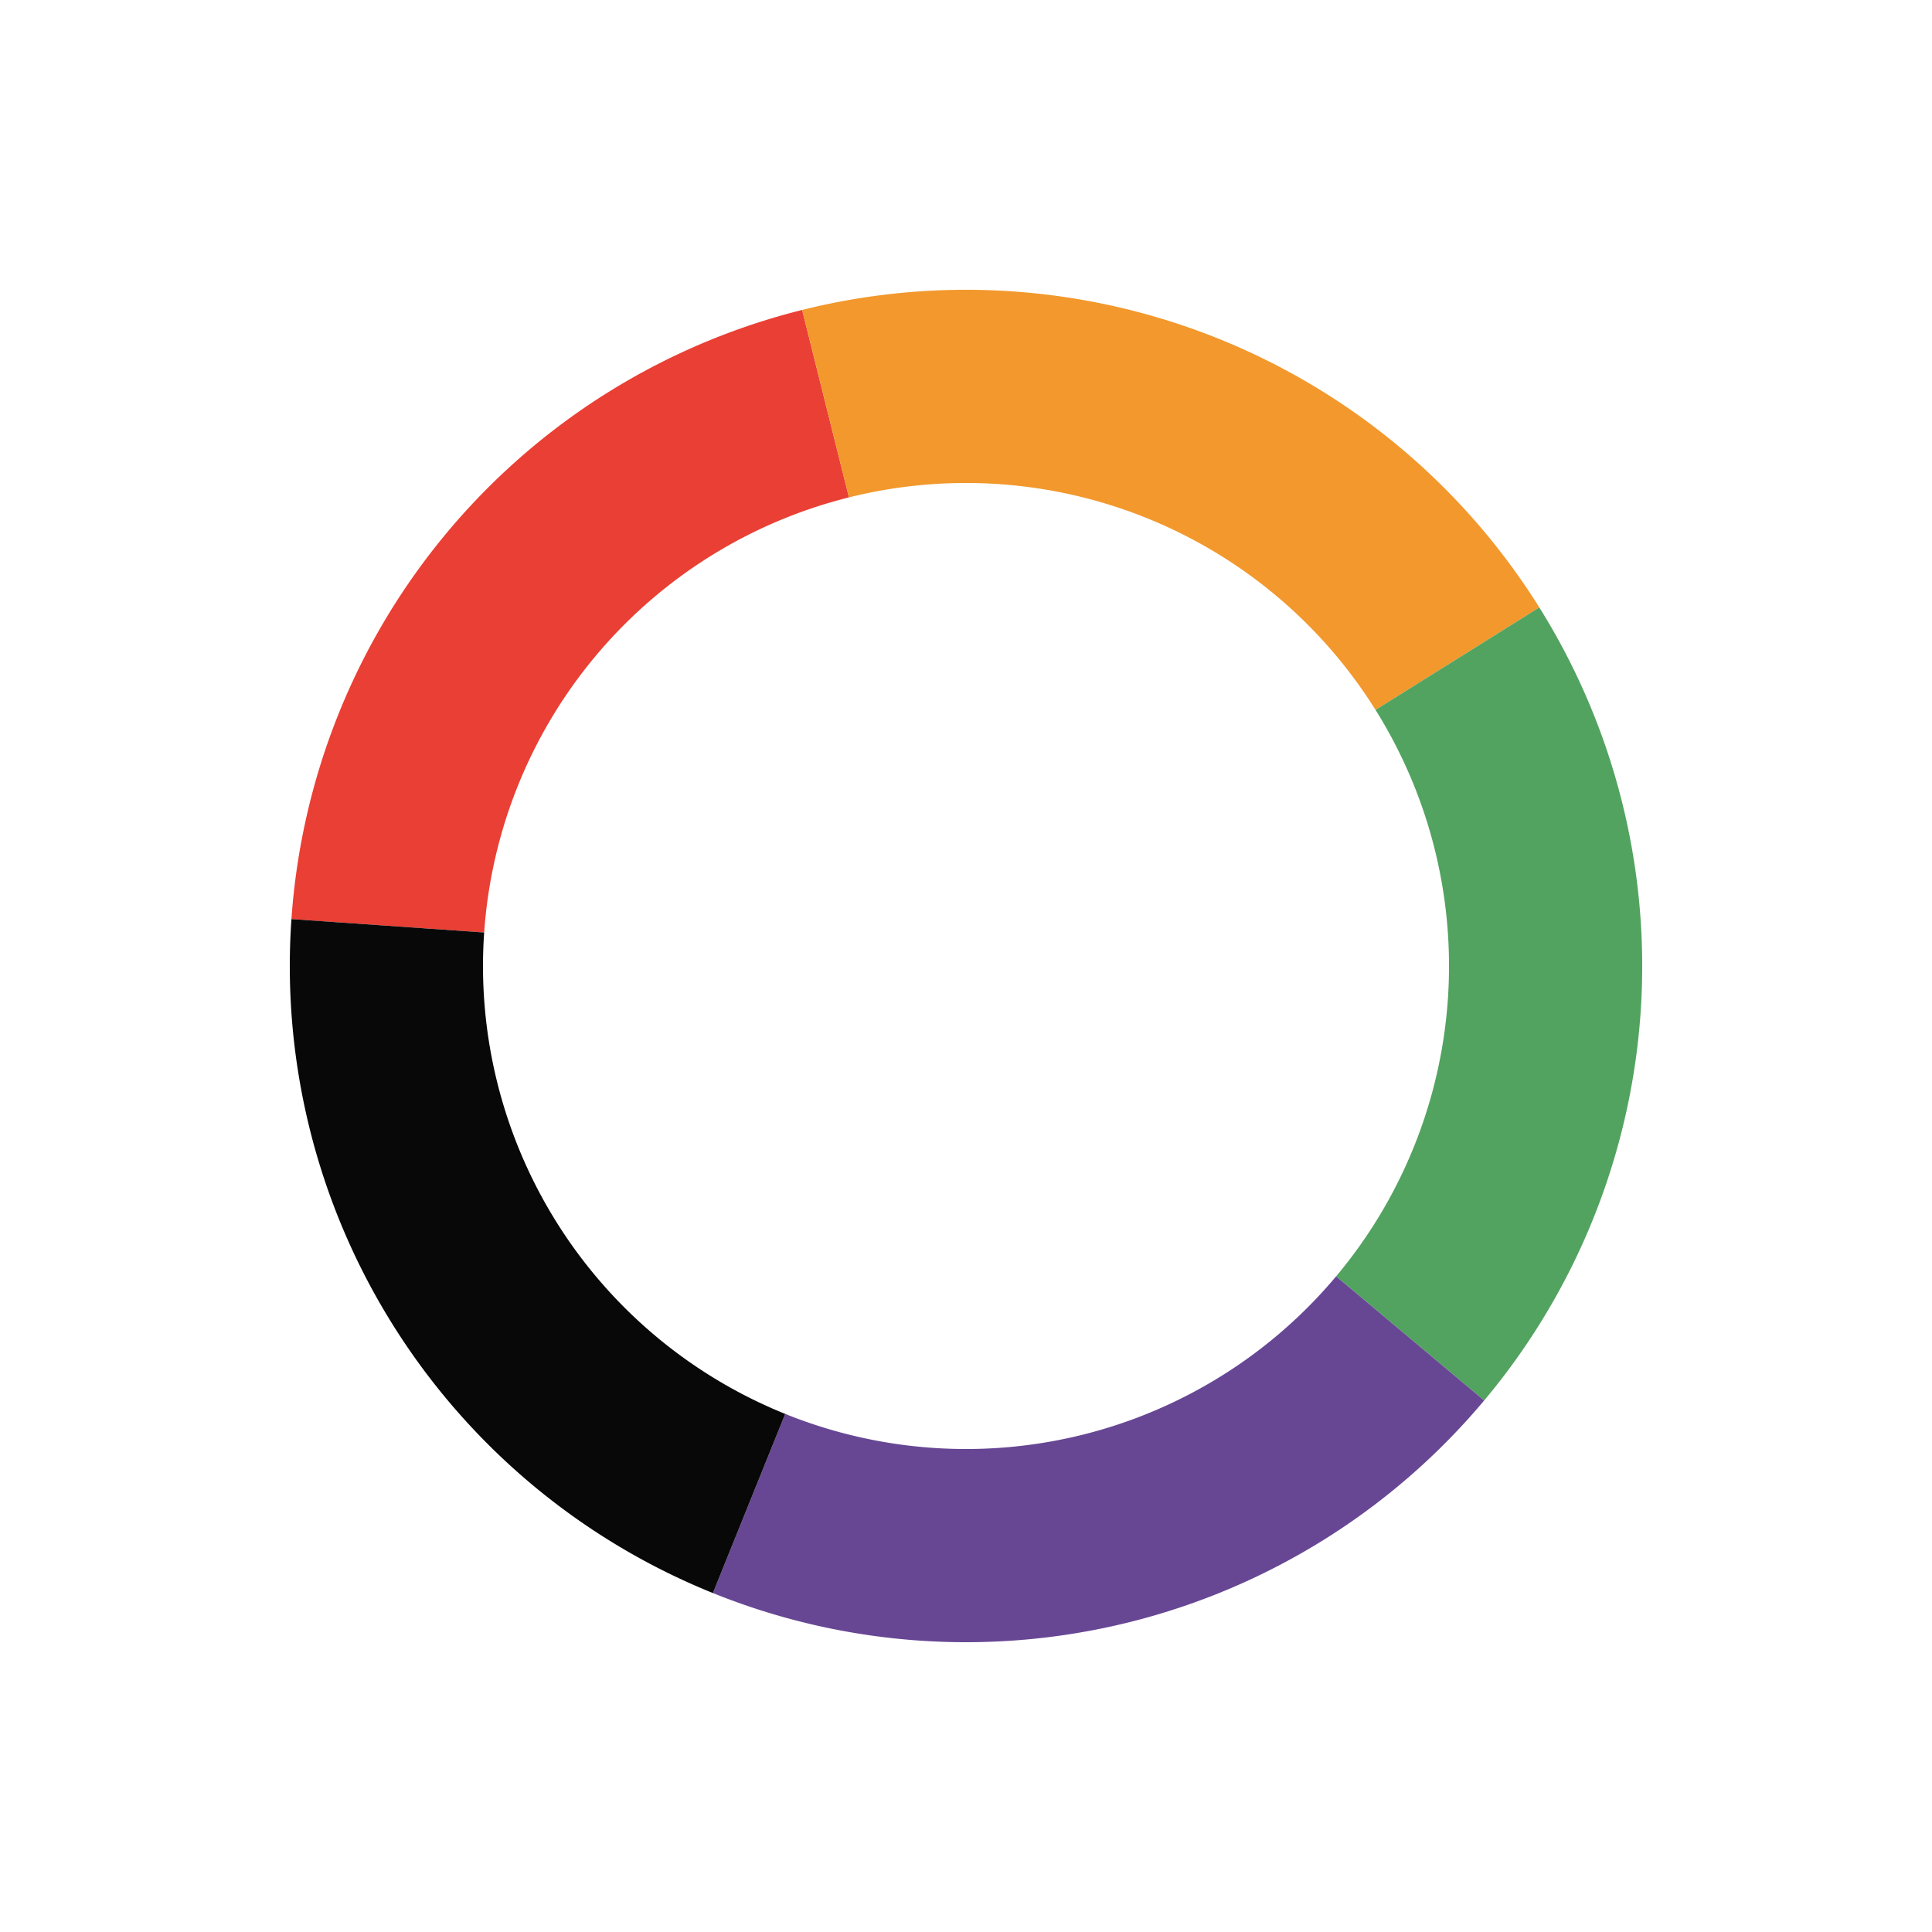 <svg class="lds-palette-ring" width="64px"  height="64px"  xmlns="http://www.w3.org/2000/svg" xmlns:xlink="http://www.w3.org/1999/xlink" viewBox="0 0 100 100" preserveAspectRatio="xMidYMid" style="background: none;"><g transform="rotate(183.978 50 50)"><path d="M80 50 A30 30 0 0 1 59.271 78.532" fill="none" stroke="#ea3f34" stroke-width="10"></path><path d="M59.271 78.532 A30 30 0 0 1 25.729 67.634" fill="none" stroke="#f2982c" stroke-width="10"></path><path d="M25.729 67.634 A30 30 0 0 1 25.729 32.366" fill="none" stroke="#52a360" stroke-width="10"></path><path d="M25.729 32.366 A30 30 0 0 1 59.271 21.468" fill="none" stroke="#674794" stroke-width="10"></path><path d="M59.271 21.468 A30 30 0 0 1 80 50" fill="none" stroke="#080808" stroke-width="10"></path><animateTransform attributeName="transform" type="rotate" values="0 50 50;360 50 50" times="0;1" dur="1.5" repeatCount="indefinite"></animateTransform></g></svg>